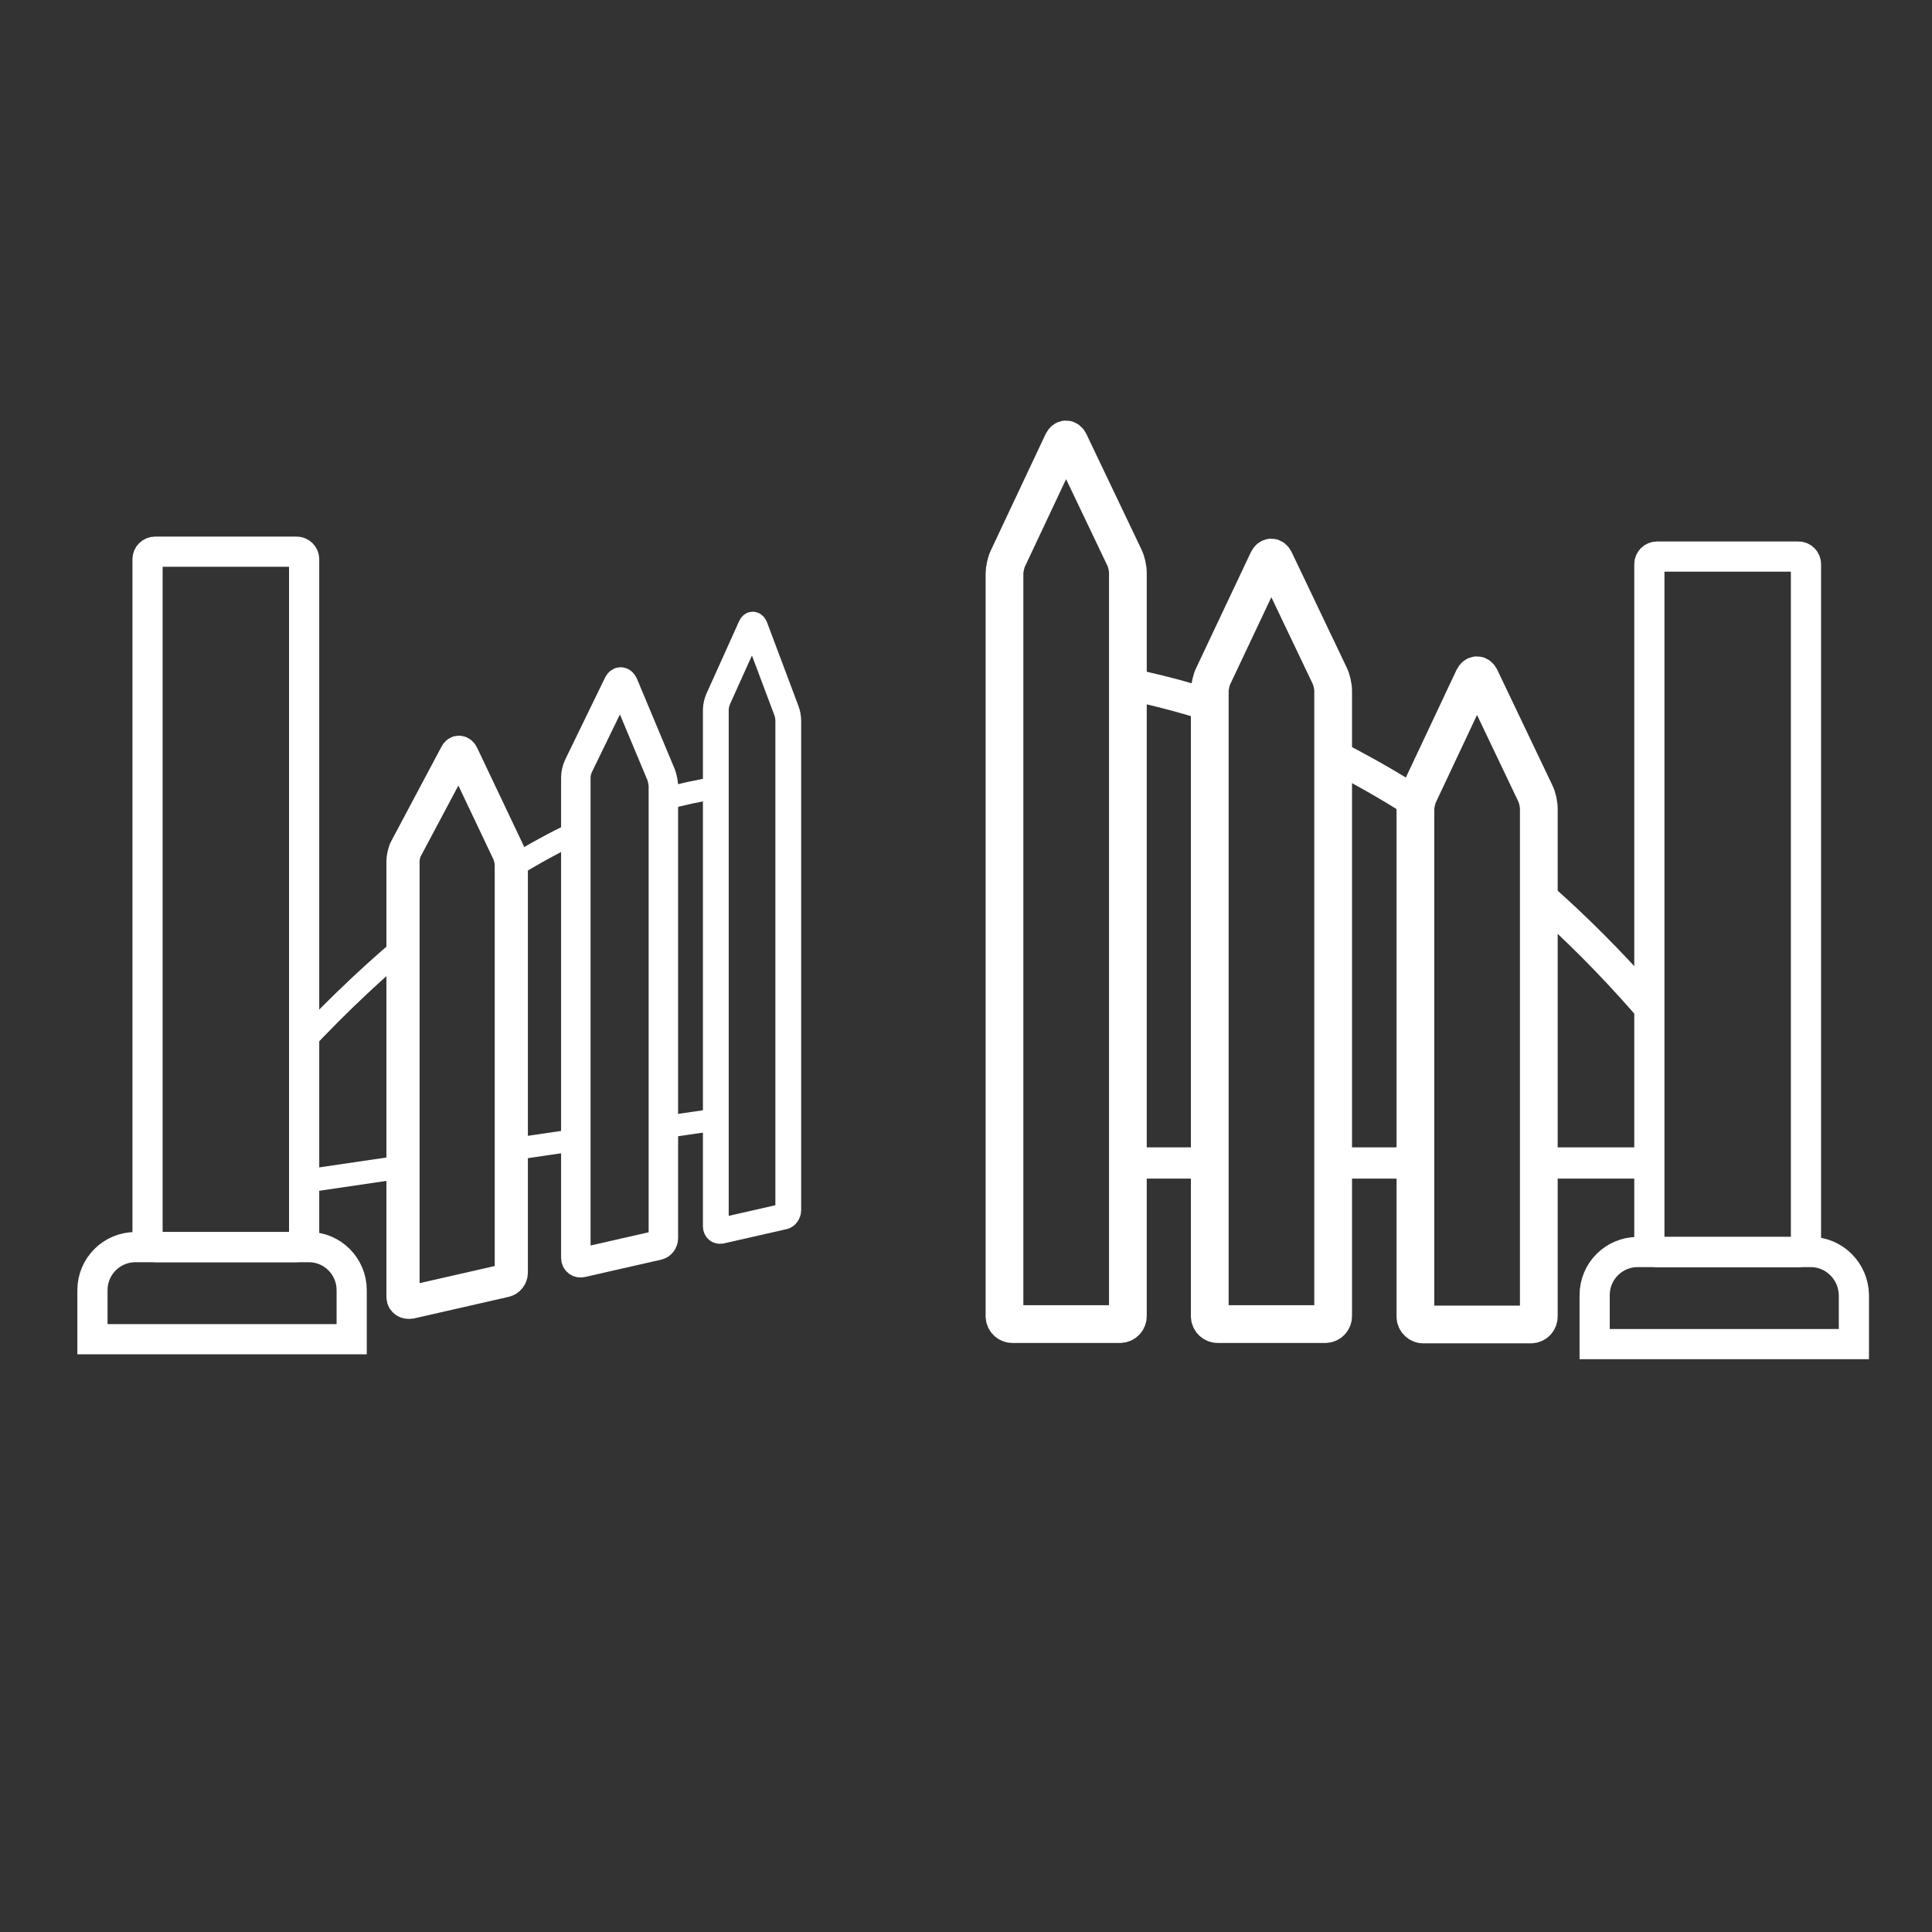 <?xml version="1.0" encoding="utf-8"?>
<!-- Generator: Adobe Illustrator 19.0.0, SVG Export Plug-In . SVG Version: 6.00 Build 0)  -->
<svg version="1.1" id="Layer_1" xmlns="http://www.w3.org/2000/svg" xmlns:xlink="http://www.w3.org/1999/xlink" x="0px" y="0px"
	 viewBox="0 0 512 512" style="enable-background:new 0 0 512 512;" xml:space="preserve">
<rect x="0" y="0" width="512" height="512" fill="#333333" stroke="none"/>
<style type="text/css">
	.st0{fill:none;stroke:#fff;stroke-width:8;stroke-miterlimit:10;}
	.st1{clip-path:url(#XMLID_60_);}
	.st2{fill:none;stroke:#fff;stroke-width:6.836;stroke-miterlimit:10;}
	.st3{fill:none;stroke:#fff;stroke-width:9.097;stroke-miterlimit:10;}
	.st4{fill:none;stroke:#fff;stroke-width:7.812;stroke-miterlimit:10;}
	.st5{fill:none;stroke:#fff;stroke-width:8.789;stroke-miterlimit:10;}
	.st6{clip-path:url(#XMLID_60_);fill:none;stroke:#fff;stroke-width:6.133;stroke-miterlimit:10;}
	.st7{clip-path:url(#XMLID_60_);fill:none;stroke:#fff;stroke-width:5.859;stroke-miterlimit:10;}
	.st8{clip-path:url(#XMLID_60_);fill:none;stroke:#fff;stroke-width:7.535;stroke-miterlimit:10;}
	.st9{clip-path:url(#XMLID_61_);}
	.st10{fill:none;stroke:#fff;stroke-width:5.859;stroke-miterlimit:10;}
	.st11{clip-path:url(#XMLID_62_);}
	.st12{fill:none;stroke:#fff;stroke-width:10;stroke-miterlimit:10;}
	.st13{clip-path:url(#XMLID_62_);fill:none;stroke:#fff;stroke-width:8.283;stroke-miterlimit:10;}
	.st14{clip-path:url(#XMLID_63_);}
	.st15{fill:none;stroke:#fff;stroke-width:8.414;stroke-miterlimit:10;}
	.st16{fill:#fff;}
</style>
<path id="XMLID_2_" class="st0" d="M39.1,148.2c0-1.1,0.9-2,2-2h37.5c1.1,0,2,0.9,2,2v180.3c0,1.1-0.9,2-2,2H41.1c-1.1,0-2-0.9-2-2
	V148.2z"/>
<path id="XMLID_11_" class="st0" d="M81.9,330.5H35.9c-6.3,0-11.4,5.1-11.4,11.4v13h68.7v-13C93.2,335.6,88.1,330.5,81.9,330.5z"/>
<path id="XMLID_5_" class="st0" d="M437.1,149.5c0-1.1,0.9-2,2-2h37.5c1.1,0,2,0.9,2,2v180.3c0,1.1-0.9,2-2,2h-37.5
	c-1.1,0-2-0.9-2-2V149.5z"/>
<path id="XMLID_4_" class="st0" d="M479.9,331.8h-45.9c-6.3,0-11.4,5.1-11.4,11.4v13h68.7v-13C491.2,336.9,486.1,331.8,479.9,331.8z
	"/>
<g id="XMLID_57_">
	<defs>
		<polygon id="XMLID_56_" points="34.4,102.8 213.7,152.6 213.7,337 34.4,386.8 		"/>
	</defs>
	<clipPath id="XMLID_60_">
		<use xlink:href="#XMLID_56_"  style="overflow:visible;"/>
	</clipPath>
	<g id="XMLID_29_" class="st1">
		<path id="XMLID_35_" class="st2" d="M190.3,185.3c-0.3,0.7-0.6,1.9-0.6,2.7v137c0,0.8,0.6,1.3,1.3,1.2l16.7-3.8
			c0.6-0.1,1.2-0.9,1.2-1.7V191c0-0.8-0.2-2-0.5-2.7l-8.3-22.1c-0.3-0.8-0.8-0.9-1.1-0.2L190.3,185.3z"/>
		<path id="XMLID_34_" class="st3" d="M220.9,190.4c-0.3,0.6-0.5,1.7-0.5,2.5v125.2c0,0.7,0.5,1.2,1.1,1.1l14-3.2
			c0.5-0.1,1-0.8,1-1.5V195.4c0-0.7-0.2-1.8-0.4-2.5l-7-20.1c-0.2-0.7-0.6-0.8-0.9-0.2L220.9,190.4z"/>
		<path id="XMLID_33_" class="st3" d="M246.7,213c-0.2,0.6-0.4,1.6-0.4,2.3v97c0,0.7,0.4,1.1,0.9,1l11.9-2.7
			c0.5-0.1,0.8-0.7,0.8-1.4v-92.6c0-0.6-0.2-1.7-0.4-2.3l-5.9-18.1c-0.2-0.6-0.5-0.7-0.8-0.1L246.7,213z"/>
		<path id="XMLID_32_" class="st3" d="M274.6,216.2c-0.2-0.6-0.5-0.6-0.6-0.1l-5.3,16.1c-0.2,0.6-0.3,1.5-0.3,2.2v72.9
			c0,0.6,0.4,1.1,0.8,1l10.2-2.3c0.4-0.1,0.7-0.7,0.7-1.3v-69.9c0-0.6-0.1-1.5-0.3-2.1L274.6,216.2z"/>
		<path id="XMLID_31_" class="st4" d="M153.3,203c-0.4,0.8-0.7,2.1-0.7,3v127.3c0,0.9,0.7,1.5,1.6,1.3l20.2-4.6
			c0.8-0.2,1.4-1,1.4-1.9V208.3c0-0.8-0.3-2.2-0.6-3l-10-23.9c-0.4-0.8-0.9-0.9-1.3-0.2L153.3,203z"/>
		<path id="XMLID_30_" class="st5" d="M107.6,224.9c-0.5,0.9-0.8,2.4-0.8,3.4v115.4c0,1,0.9,1.6,2,1.4l25-5.7c1-0.2,1.7-1.2,1.7-2.1
			V229.3c0-0.9-0.3-2.4-0.7-3.3l-12.3-25.9c-0.4-0.9-1.2-1-1.6-0.2L107.6,224.9z"/>
	</g>
	<line id="XMLID_28_" class="st6" x1="83.7" y1="312.6" x2="104.8" y2="309.5"/>
	<line id="XMLID_27_" class="st7" x1="135.5" y1="304.6" x2="152.6" y2="302.1"/>
	<line id="XMLID_26_" class="st7" x1="176.6" y1="298.6" x2="189.7" y2="296.7"/>
	<line id="XMLID_25_" class="st8" x1="236.5" y1="289.9" x2="246.3" y2="288.5"/>
	<line id="XMLID_24_" class="st8" x1="259.9" y1="286.5" x2="268.3" y2="285.2"/>
	<line id="XMLID_23_" class="st8" x1="279.7" y1="283.6" x2="288.9" y2="282.2"/>
	<g id="XMLID_12_" class="st1">
		<defs>
			<path id="XMLID_15_" d="M289.3,256.8c0,28.3-28.4,58.3-73.5,69.5c-62,15.3-132.6-8.7-132.6-59.8s70.5-81.7,132.6-72.2
				C260.8,201.1,289.3,228.4,289.3,256.8z"/>
		</defs>
		<clipPath id="XMLID_61_">
			<use xlink:href="#XMLID_15_"  style="overflow:visible;"/>
		</clipPath>
		<g id="XMLID_17_" class="st9">
			<path id="XMLID_19_" class="st10" d="M208.9,207.7V190l-9.3-24.8l-9.8,21.8v21.8c-4.6,0.7-9.2,1.7-13.9,3v-4.6l-11.2-26.8
				l-12,24.5v15.6c-5.6,2.7-11.3,5.8-17,9.3v-1.7l-13.9-29.1l-14.8,28.1v23.7C22.3,322.3-53.9,471.9-53.9,628.9
				c0,248.9,160.6,227,269.7,75.2c65.6-91.4,102.3-219.1,102.3-313.5c0-60.5-13.8-111.7-38-143.8V234l-5.7-18.5l-6,18
				c-2.7-2.6-5.5-5.1-8.4-7.3v-10.4l-6.7-20.4l-7,19.1v3c-3.1-1.6-6.4-3.1-9.8-4.3v-18.6l-7.8-22.6l-8.2,20.1v16.9"/>
		</g>
	</g>
</g>
<g id="XMLID_22_">
	<defs>
		<rect id="XMLID_1_" x="254.6" y="67.7" width="216.7" height="300"/>
	</defs>
	<clipPath id="XMLID_62_">
		<use xlink:href="#XMLID_1_"  style="overflow:visible;"/>
	</clipPath>
	<g id="XMLID_49_" class="st11">
		<path id="XMLID_55_" class="st12" d="M212.6,148c-0.5,1-0.9,2.9-0.9,4v196.8c0,1.2,1,2.1,2.1,2.1h28.5c1.2,0,2.1-1,2.1-2.1v-197
			c0-1.2-0.4-3-0.9-4L229,117.3c-0.5-1-1.3-1-1.8,0L212.6,148z"/>
		<path id="XMLID_54_" class="st12" d="M267.1,148c-0.5,1-0.9,2.9-0.9,4v196.8c0,1.2,1,2.1,2.1,2.1h28.5c1.2,0,2.1-1,2.1-2.1v-197
			c0-1.2-0.4-3-0.9-4l-14.6-30.6c-0.5-1-1.3-1-1.8,0L267.1,148z"/>
		<path id="XMLID_53_" class="st12" d="M321.5,179.2c-0.5,1-0.9,2.9-0.9,4v165.6c0,1.2,1,2.1,2.1,2.1h28.5c1.2,0,2.1-1,2.1-2.1
			V183.1c0-1.2-0.4-3-0.9-4l-14.6-30.6c-0.5-1-1.3-1-1.8,0L321.5,179.2z"/>
		<path id="XMLID_52_" class="st12" d="M392.3,179.7c-0.5-1-1.3-1-1.8,0L376,210.5c-0.5,1-0.9,2.9-0.9,4v134.4c0,1.2,1,2.1,2.1,2.1
			h28.5c1.2,0,2.1-1,2.1-2.1V214.3c0-1.2-0.4-3-0.9-4L392.3,179.7z"/>
		<path id="XMLID_51_" class="st12" d="M158.2,179.2c-0.5,1-0.9,2.9-0.9,4v165.6c0,1.2,1,2.1,2.1,2.1h28.5c1.2,0,2.1-1,2.1-2.1
			V183.1c0-1.2-0.4-3-0.9-4l-14.6-30.6c-0.5-1-1.3-1-1.8,0L158.2,179.2z"/>
		<path id="XMLID_50_" class="st12" d="M103.7,210.5c-0.5,1-0.9,2.9-0.9,4v134.4c0,1.2,1,2.1,2.1,2.1h28.5c1.2,0,2.1-1,2.1-2.1
			V214.3c0-1.2-0.4-3-0.9-4l-14.6-30.6c-0.5-1-1.3-1-1.8,0L103.7,210.5z"/>
	</g>
	<line id="XMLID_48_" class="st13" x1="76" y1="308.2" x2="102.8" y2="308.2"/>
	<line id="XMLID_47_" class="st13" x1="135.6" y1="308.2" x2="157.3" y2="308.2"/>
	<line id="XMLID_46_" class="st13" x1="191.3" y1="308.2" x2="211.7" y2="308.2"/>
	<line id="XMLID_45_" class="st13" x1="298.9" y1="308.2" x2="320.6" y2="308.2"/>
	<line id="XMLID_44_" class="st13" x1="353.4" y1="308.2" x2="375.1" y2="308.2"/>
	<line id="XMLID_42_" class="st13" x1="406.7" y1="308.2" x2="434.5" y2="308.2"/>
	<g id="XMLID_36_" class="st11">
		<defs>
			<ellipse id="XMLID_38_" cx="257.2" cy="257.5" rx="178.2" ry="102.3"/>
		</defs>
		<clipPath id="XMLID_63_">
			<use xlink:href="#XMLID_38_"  style="overflow:visible;"/>
		</clipPath>
		<g id="XMLID_39_" class="st14">
			<path id="XMLID_41_" class="st15" d="M244.6,177.3v-26.9L228.2,116l-16.4,34.6v31.4c-7.3,1.6-14.6,3.7-21.7,6.1v-6.4l-16.4-34.4
				l-16.4,34.6v20.3c-7.4,3.9-14.6,8.2-21.7,12.9v-2.1l-16.4-34.4L103,213v27.6C27.4,309.4-22.4,427.3-22.4,561.2
				c0,212.2,125.2,384.3,279.7,384.3s279.7-172,279.7-384.3c0-136-51.4-255.5-129-323.8v-24.5l-16.4-34.4l-16.2,34.3
				c-7.1-4.6-14.4-8.7-21.8-12.5v-18.6l-16.4-34.4l-16.4,34.6v5.1c-7.1-2.3-14.4-4.2-21.7-5.7v-30.7L282.7,116l-16.4,34.6v26.5"/>
		</g>
	</g>
</g>

<g id="XMLID_20_">
</g>
<g id="XMLID_21_">
</g>
<g id="XMLID_37_">
</g>
<g id="XMLID_40_">
</g>
<g id="XMLID_43_">
</g>
<g id="XMLID_58_">
</g>
</svg>

